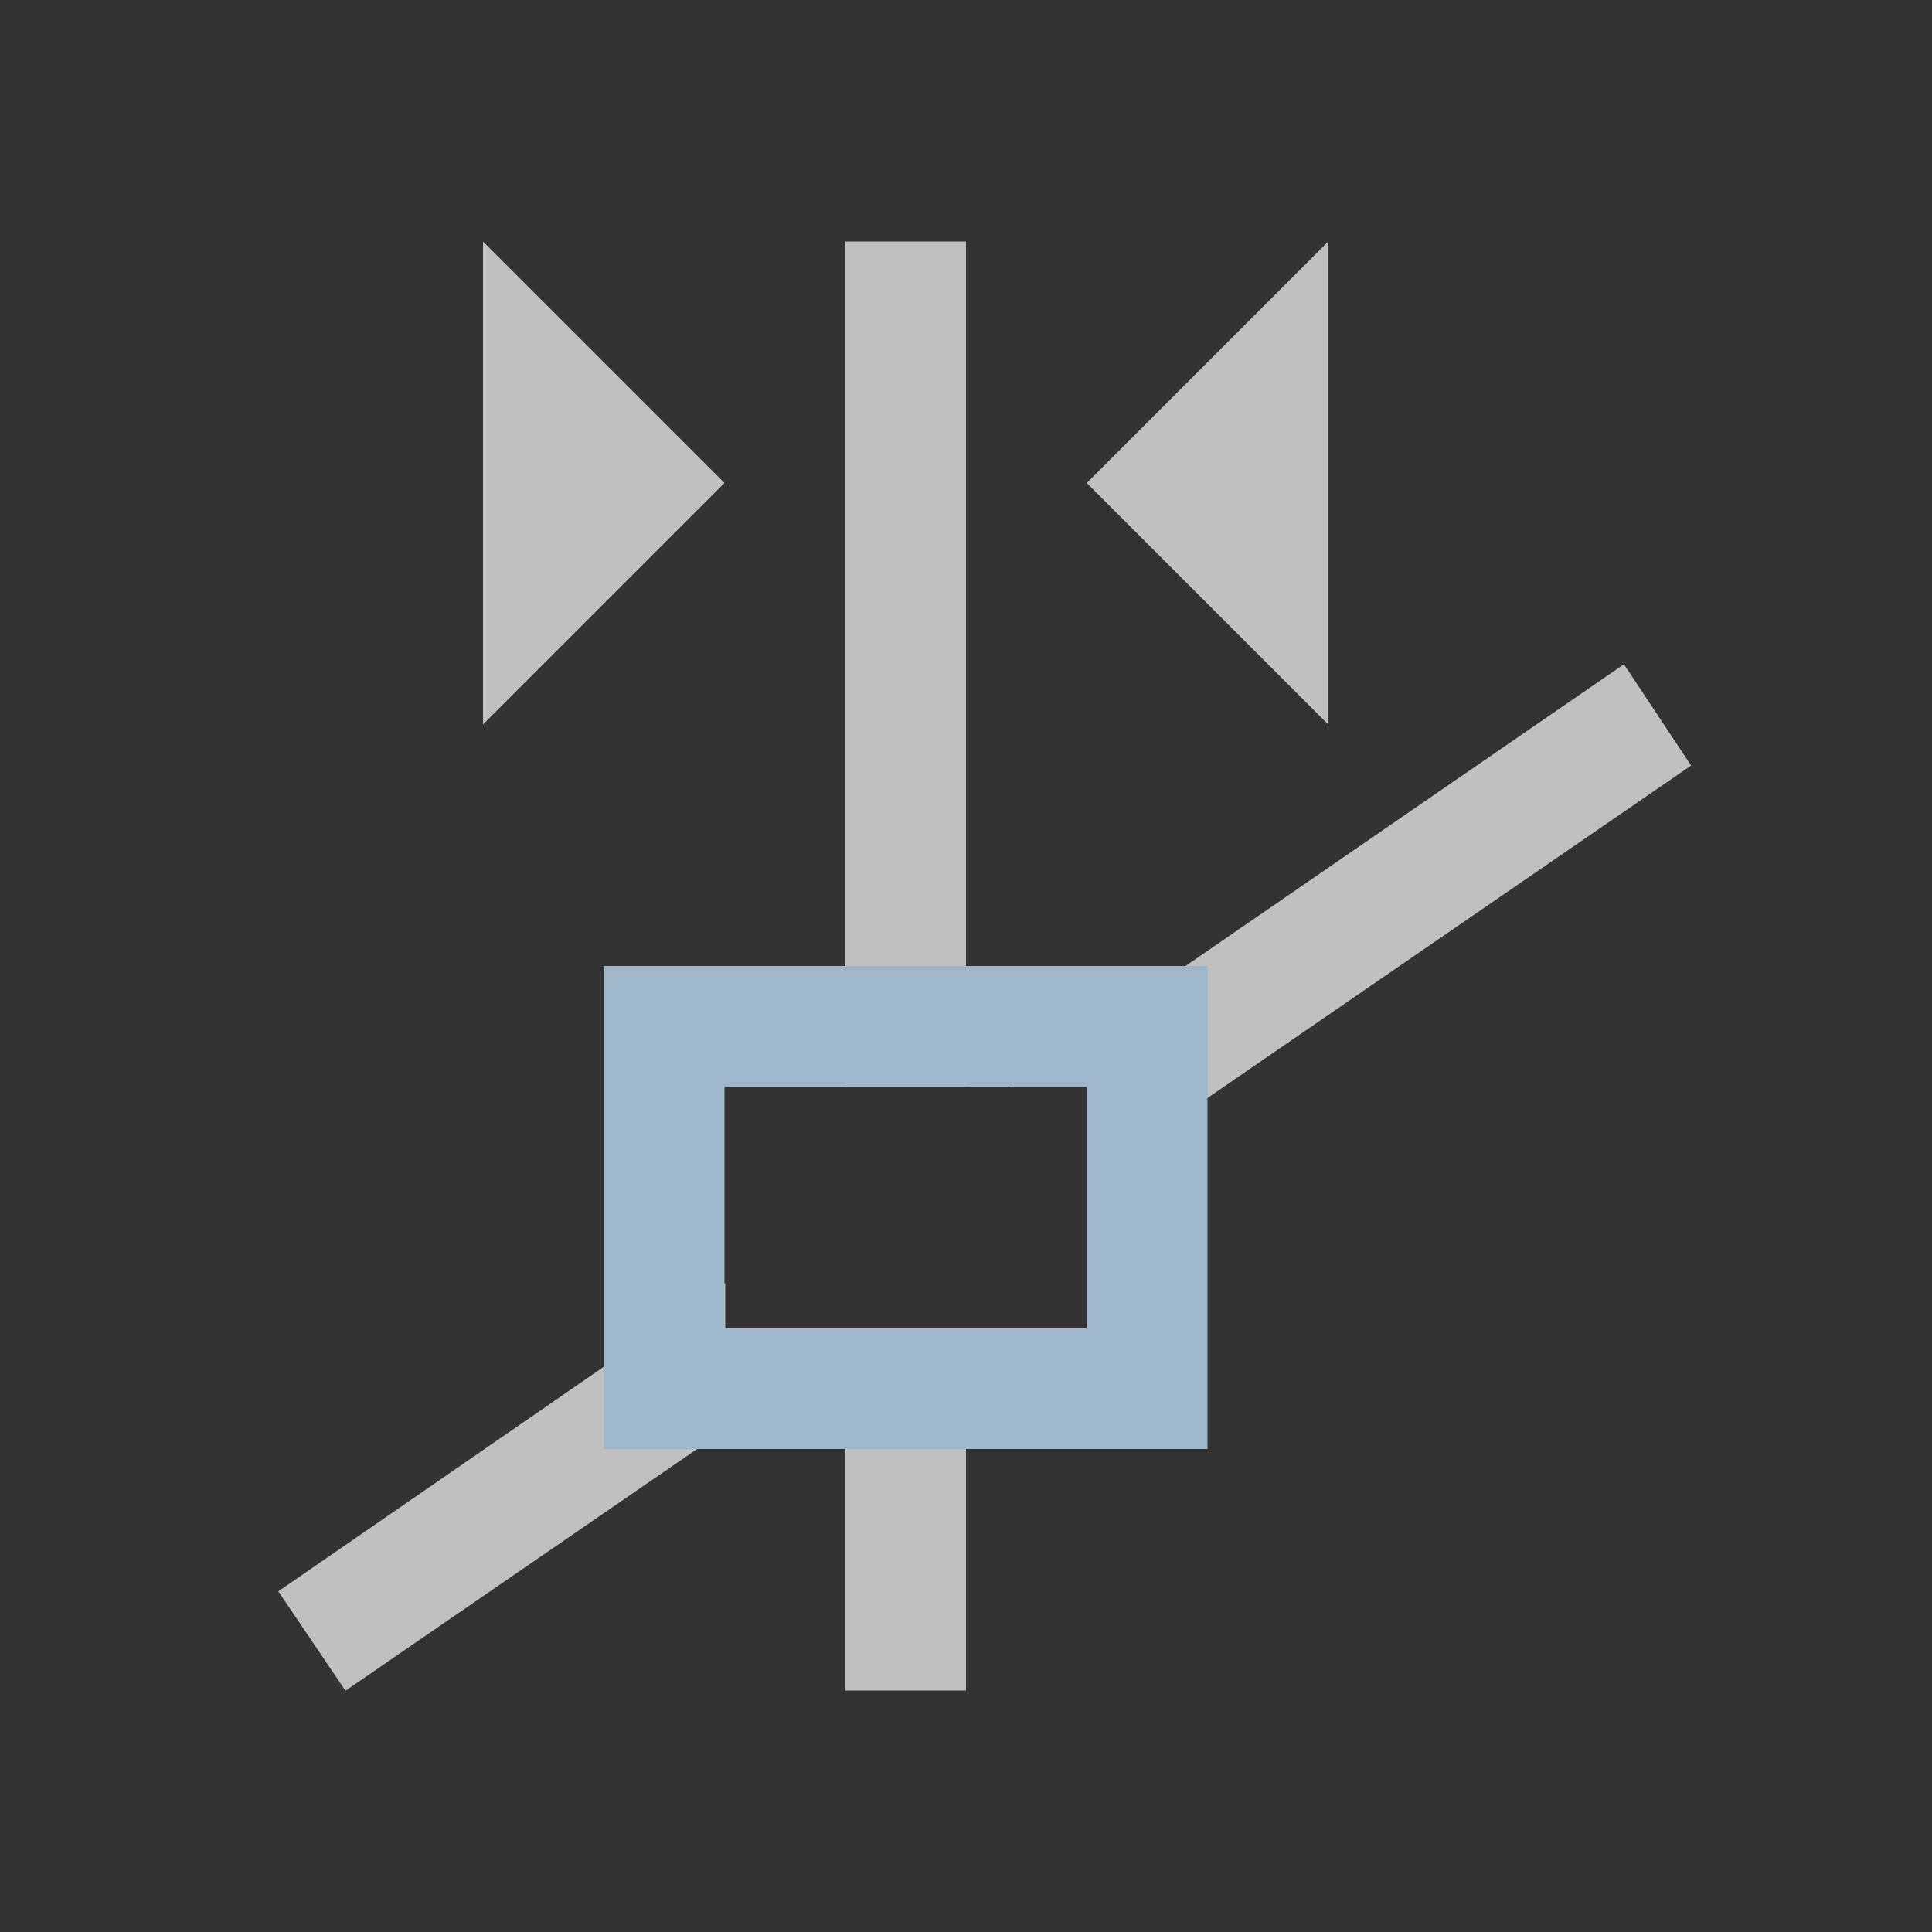 <svg xmlns="http://www.w3.org/2000/svg" viewBox="0 0 16 16">
    <rect x="0" y="0" width="16" height="16" fill="#333333" stroke="none"/>
    <path d="M4 2v4l2-2-2-2zm3 0v7h1V2H7zm4 0L9 4l2 2V2zm2.45 3.5L8.362 9.002h.643v.775l5-3.437-.557-.84zm-7.444 5.125L2.303 13.18l.004.002.554.82 4.073-2.8h-.428v-.2h-.5v-.377zM7 12v2h1v-2H7z" style="fill:currentColor;fill-opacity:1;stroke:none;color:#fdfdfd;opacity:.7"/>
    <path d="M5 8v4h5V8zm1 1h3v2H6z" style="fill:currentColor;fill-opacity:1;stroke:none;color:#a0b6cb"/>
</svg>
